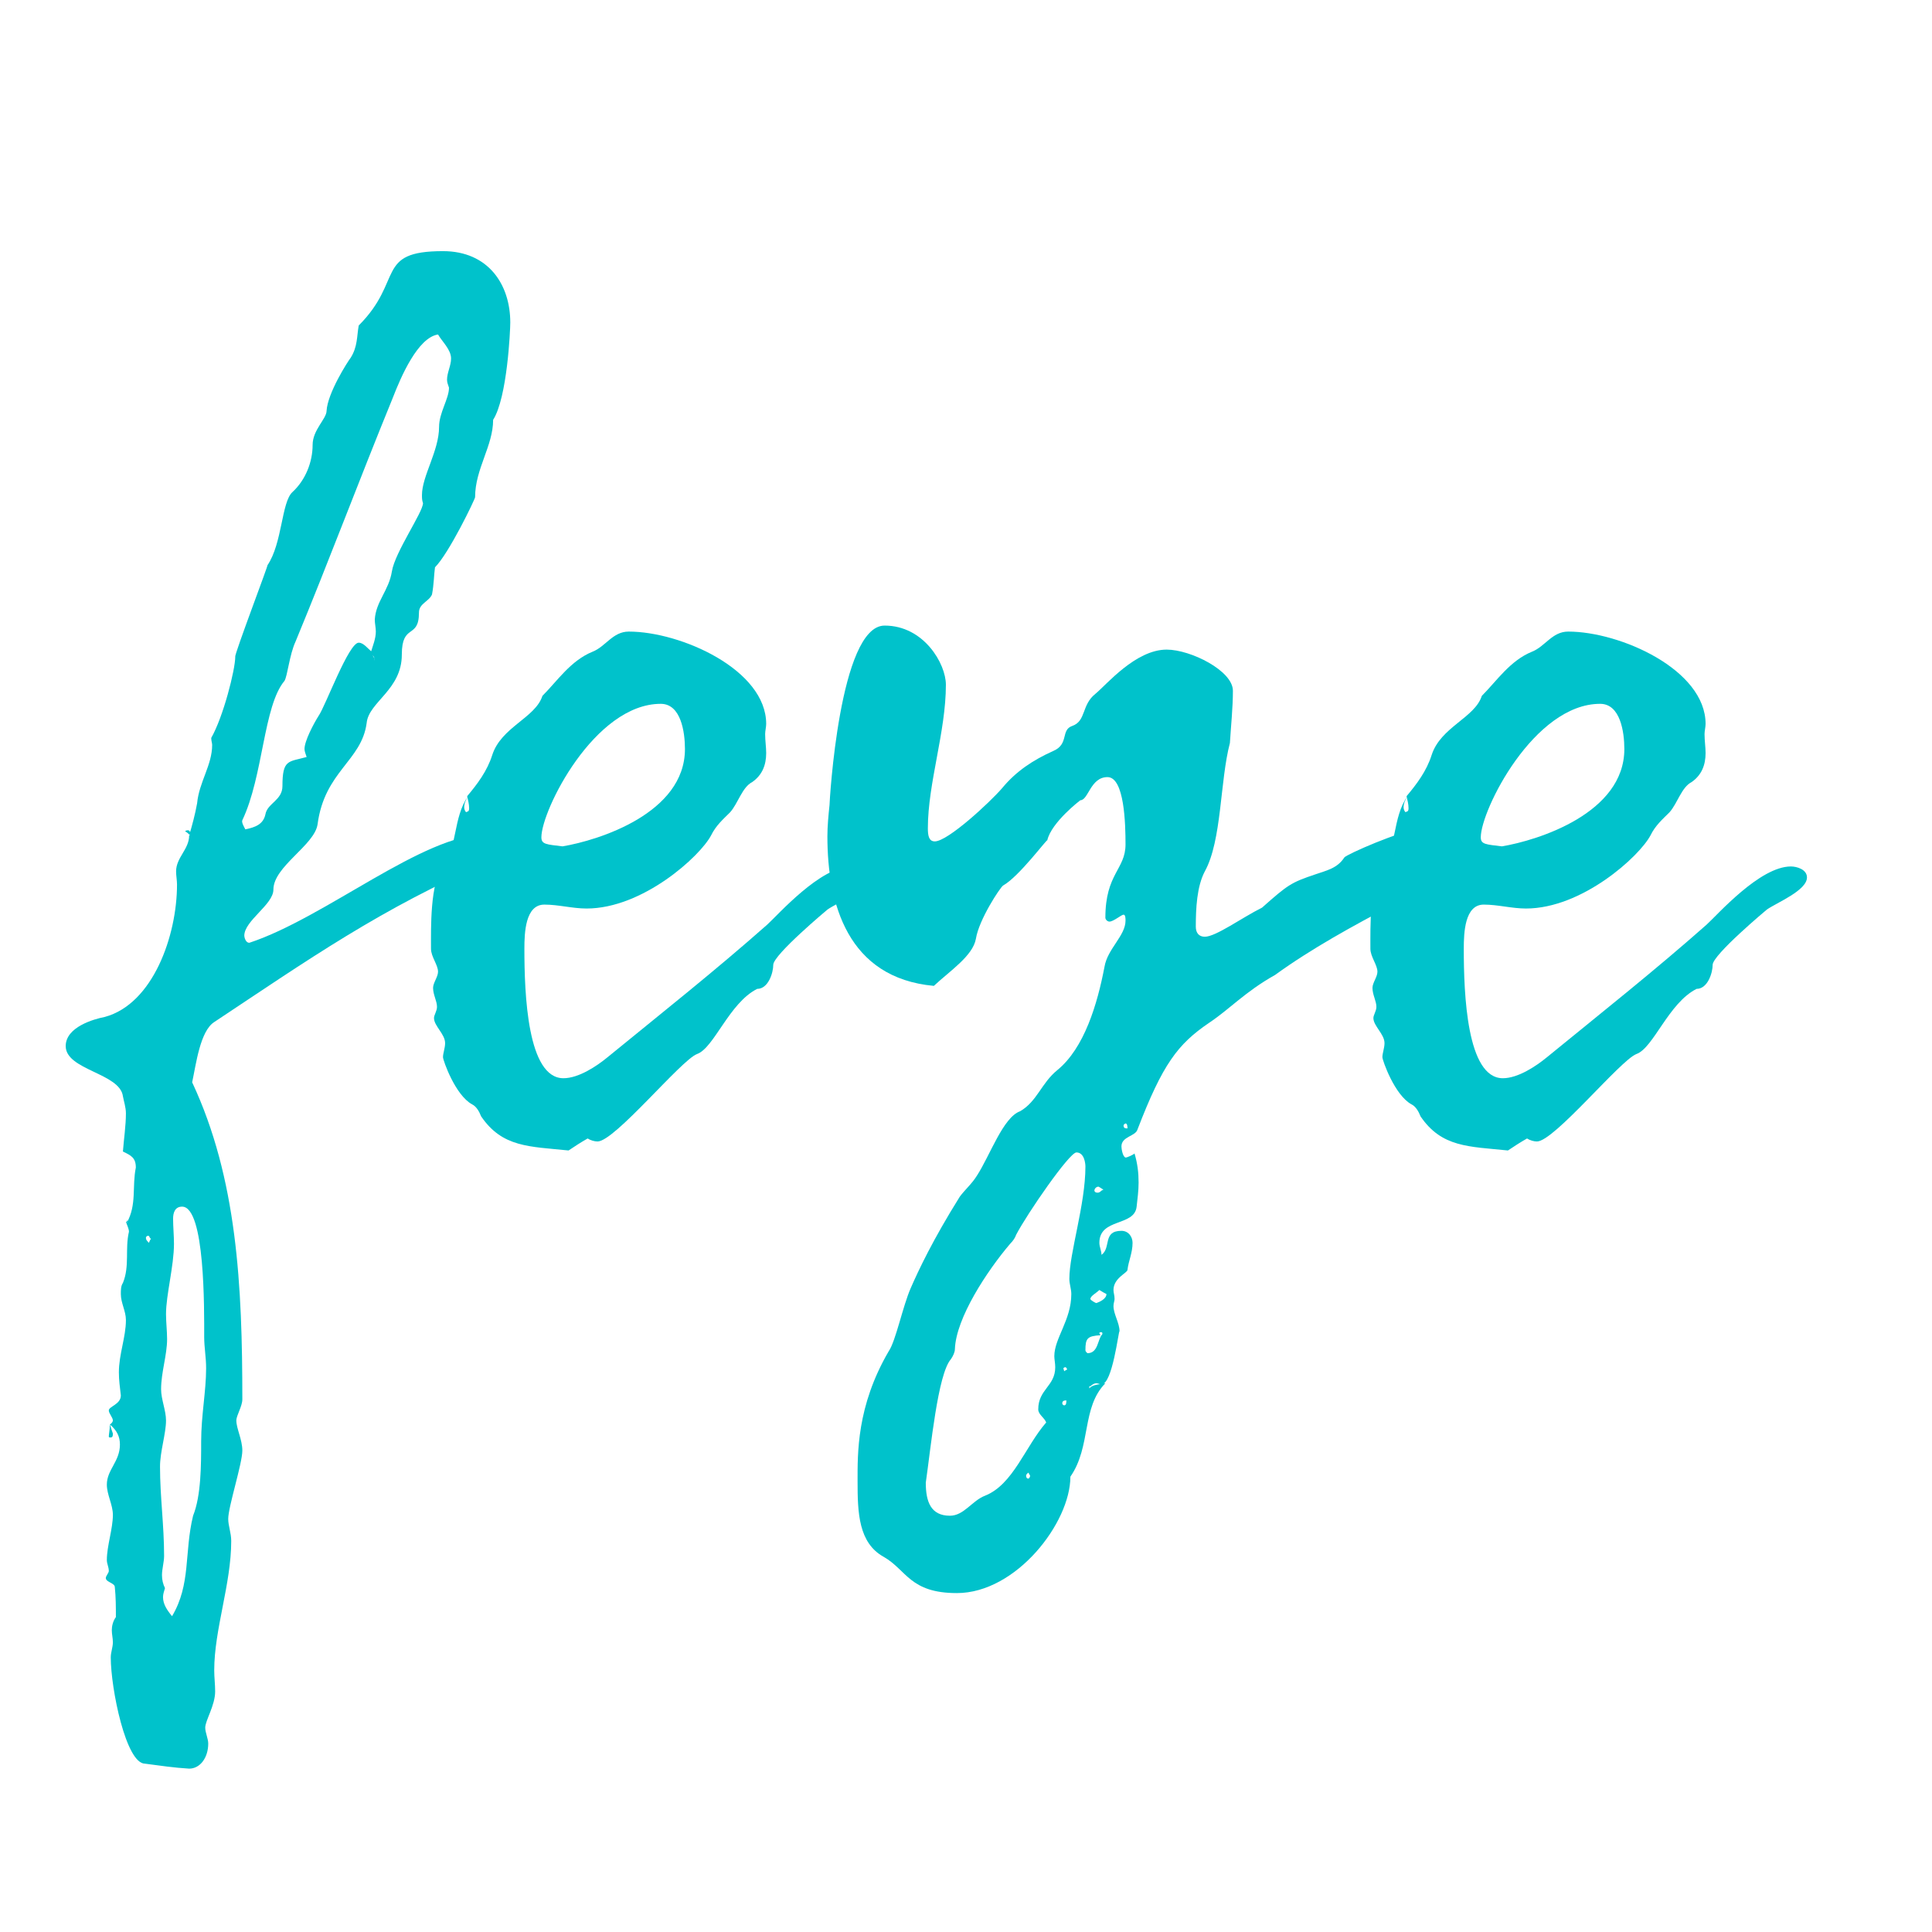 <?xml version="1.0" encoding="UTF-8"?>
<svg xmlns="http://www.w3.org/2000/svg" xmlns:xlink="http://www.w3.org/1999/xlink" width="50.25pt" height="50.25pt" viewBox="0 0 50.25 50.25" version="1.2">
<defs>
<g>
<symbol overflow="visible" id="glyph0-0">
<path style="stroke:none;" d="M 2.168 -8.195 C 2.168 -7.832 1.828 -7.621 1.828 -7.258 C 1.828 -7.152 1.852 -7.023 1.852 -6.918 C 1.852 -5.586 1.227 -3.812 -0.027 -3.473 C -0.312 -3.418 -1.043 -3.211 -1.043 -2.715 C -1.043 -2.09 0.367 -2.012 0.445 -1.41 C 0.469 -1.277 0.523 -1.121 0.523 -0.965 C 0.523 -0.652 0.469 -0.289 0.445 0.027 C 0.652 0.129 0.781 0.184 0.781 0.445 C 0.68 0.941 0.809 1.41 0.547 1.879 L 0.523 1.852 C 0.547 1.934 0.602 2.035 0.602 2.113 C 0.496 2.559 0.625 3.004 0.445 3.445 C 0.391 3.523 0.391 3.629 0.391 3.734 C 0.391 3.969 0.523 4.176 0.523 4.41 C 0.523 4.855 0.34 5.301 0.34 5.77 C 0.34 5.977 0.367 6.16 0.391 6.371 C 0.391 6.605 0.078 6.656 0.078 6.762 C 0.078 6.84 0.184 6.945 0.184 7.023 C 0.184 7.047 0.156 7.102 0.105 7.125 C 0.289 7.281 0.367 7.441 0.367 7.648 C 0.367 8.094 0.027 8.301 0.027 8.691 C 0.027 8.953 0.184 9.215 0.184 9.477 C 0.184 9.84 0.027 10.285 0.027 10.652 C 0.027 10.754 0.078 10.832 0.078 10.938 C 0.078 10.988 0 11.066 0 11.121 C 0 11.227 0.234 11.25 0.234 11.355 C 0.262 11.617 0.262 11.879 0.262 12.137 C 0.184 12.242 0.156 12.375 0.156 12.477 C 0.156 12.582 0.184 12.688 0.184 12.789 C 0.184 12.922 0.129 13.051 0.129 13.184 C 0.129 13.992 0.523 15.949 1.02 15.949 C 1.41 16 1.773 16.055 2.168 16.078 C 2.453 16.078 2.664 15.793 2.664 15.426 C 2.664 15.297 2.586 15.141 2.586 15.012 C 2.586 14.828 2.844 14.434 2.844 14.07 C 2.844 13.887 2.82 13.703 2.82 13.523 C 2.82 12.453 3.262 11.277 3.262 10.156 C 3.262 9.945 3.184 9.762 3.184 9.582 C 3.184 9.266 3.551 8.145 3.551 7.805 C 3.551 7.52 3.395 7.23 3.395 7.023 C 3.395 6.891 3.551 6.656 3.551 6.473 C 3.551 3.523 3.418 0.73 2.246 -1.773 C 2.348 -2.246 2.453 -3.105 2.82 -3.34 C 5.223 -4.934 7.18 -6.316 9.996 -7.52 C 10.18 -7.57 10.363 -7.699 10.363 -7.883 C 10.363 -8.039 10.102 -8.223 9.895 -8.223 C 8.25 -8.223 5.715 -6.055 3.734 -5.402 C 3.629 -5.402 3.602 -5.559 3.602 -5.586 C 3.602 -5.977 4.359 -6.395 4.359 -6.785 C 4.359 -7.387 5.43 -7.938 5.508 -8.484 C 5.691 -9.867 6.656 -10.129 6.785 -11.121 C 6.84 -11.668 7.699 -11.98 7.699 -12.895 C 7.699 -13.73 8.145 -13.285 8.145 -13.992 C 8.145 -14.227 8.406 -14.277 8.484 -14.461 C 8.535 -14.723 8.535 -14.984 8.562 -15.168 C 8.926 -15.531 9.605 -16.941 9.605 -16.992 C 9.605 -17.727 10.074 -18.324 10.074 -19.004 C 10.441 -19.578 10.52 -21.328 10.52 -21.535 C 10.52 -22.527 9.945 -23.391 8.77 -23.391 C 6.996 -23.391 7.754 -22.633 6.578 -21.457 C 6.527 -21.172 6.551 -20.91 6.371 -20.621 C 6.293 -20.52 5.77 -19.707 5.742 -19.238 C 5.742 -19.031 5.379 -18.742 5.379 -18.352 C 5.379 -17.906 5.195 -17.438 4.855 -17.125 C 4.566 -16.863 4.594 -15.793 4.203 -15.219 C 4.254 -15.297 3.34 -12.895 3.367 -12.844 C 3.367 -12.504 3.055 -11.277 2.742 -10.73 C 2.742 -10.652 2.766 -10.598 2.766 -10.547 C 2.766 -10.023 2.426 -9.582 2.375 -9.031 C 2.324 -8.746 2.246 -8.457 2.168 -8.195 Z M 6.918 -12.973 C 6.812 -13.051 6.707 -13.207 6.578 -13.207 C 6.316 -13.207 5.715 -11.562 5.535 -11.305 C 5.402 -11.094 5.168 -10.652 5.168 -10.441 C 5.168 -10.391 5.195 -10.312 5.223 -10.234 C 4.75 -10.102 4.594 -10.18 4.594 -9.477 C 4.594 -9.109 4.203 -9.031 4.152 -8.746 C 4.098 -8.484 3.891 -8.406 3.629 -8.352 C 3.602 -8.406 3.523 -8.535 3.551 -8.59 C 4.098 -9.738 4.098 -11.562 4.648 -12.215 C 4.727 -12.348 4.777 -12.895 4.934 -13.234 C 5.82 -15.375 6.527 -17.281 7.465 -19.578 C 7.676 -20.125 8.117 -21.145 8.641 -21.223 C 8.746 -21.039 8.98 -20.832 8.98 -20.598 C 8.98 -20.414 8.875 -20.23 8.875 -20.047 C 8.875 -19.969 8.902 -19.918 8.926 -19.84 C 8.926 -19.551 8.668 -19.188 8.668 -18.82 C 8.668 -18.195 8.223 -17.543 8.223 -17.047 C 8.223 -16.969 8.223 -16.914 8.25 -16.836 C 8.25 -16.602 7.52 -15.559 7.441 -15.062 C 7.363 -14.566 7.023 -14.277 6.996 -13.809 C 6.996 -13.703 7.023 -13.602 7.023 -13.496 C 7.023 -13.312 6.945 -13.129 6.891 -12.949 C 6.945 -12.895 6.969 -12.844 6.996 -12.789 C 6.996 -12.789 6.996 -12.766 6.969 -12.738 C 6.969 -12.816 6.945 -12.895 6.918 -12.973 Z M 1.723 12.113 C 1.594 11.957 1.488 11.801 1.488 11.617 C 1.488 11.539 1.516 11.461 1.539 11.383 C 1.488 11.277 1.461 11.172 1.461 11.043 C 1.461 10.887 1.516 10.703 1.516 10.547 C 1.516 9.738 1.41 9.008 1.41 8.223 C 1.41 7.832 1.566 7.363 1.566 7.023 C 1.566 6.762 1.438 6.473 1.438 6.211 C 1.438 5.77 1.594 5.324 1.594 4.906 C 1.594 4.699 1.566 4.465 1.566 4.254 C 1.566 3.758 1.773 3.004 1.773 2.426 C 1.773 2.219 1.75 1.984 1.75 1.773 C 1.75 1.617 1.801 1.461 1.984 1.461 C 2.586 1.461 2.559 4.152 2.559 4.855 C 2.559 5.117 2.609 5.379 2.609 5.664 C 2.609 6.266 2.48 6.891 2.48 7.57 C 2.48 8.172 2.48 8.98 2.27 9.5 C 2.035 10.469 2.219 11.277 1.723 12.113 Z M 1.176 2.297 C 1.148 2.324 1.148 2.348 1.121 2.402 C 1.07 2.348 1.043 2.324 1.043 2.27 C 1.043 2.246 1.07 2.219 1.098 2.219 C 1.148 2.219 1.121 2.27 1.176 2.297 Z M 0.105 7.125 C 0.105 7.258 0.078 7.387 0.078 7.441 C 0.078 7.465 0.105 7.465 0.105 7.465 C 0.156 7.465 0.184 7.465 0.184 7.363 C 0.156 7.281 0.129 7.203 0.105 7.125 Z M 0.523 1.852 C 0.547 1.852 0.574 1.852 0.574 1.852 C 0.574 1.828 0.574 1.828 0.547 1.828 C 0.547 1.828 0.547 1.828 0.547 1.879 C 0.547 1.879 0.523 1.852 0.523 1.852 Z M 2.191 -8.195 C 2.191 -8.195 2.168 -8.195 2.168 -8.195 C 2.168 -8.223 2.191 -8.25 2.191 -8.273 C 2.191 -8.301 2.168 -8.328 2.141 -8.328 C 2.113 -8.328 2.09 -8.328 2.062 -8.301 C 2.113 -8.273 2.141 -8.25 2.191 -8.195 Z M 6.891 -12.949 C 6.918 -12.895 6.996 -12.789 6.996 -12.789 C 6.996 -12.766 6.996 -12.766 6.969 -12.738 C 6.969 -12.816 6.945 -12.895 6.918 -12.973 C 6.918 -12.973 6.891 -12.949 6.891 -12.949 Z M 6.891 -12.949 "/>
</symbol>
<symbol overflow="visible" id="glyph0-1">
<path style="stroke:none;" d="M 1.75 -9.215 C 1.773 -9.109 1.801 -9.008 1.801 -8.902 C 1.801 -8.797 1.75 -8.824 1.723 -8.797 C 1.695 -8.824 1.672 -8.875 1.672 -8.926 C 1.672 -9.031 1.723 -9.137 1.773 -9.215 C 1.383 -8.668 1.488 -7.832 1.121 -7.387 C 0.781 -6.969 0.809 -5.77 0.809 -5.246 C 0.809 -5.039 0.992 -4.828 0.992 -4.648 C 0.992 -4.516 0.863 -4.359 0.863 -4.23 C 0.863 -4.047 0.965 -3.891 0.965 -3.734 C 0.965 -3.629 0.887 -3.523 0.887 -3.445 C 0.887 -3.238 1.176 -3.027 1.176 -2.793 C 1.176 -2.664 1.121 -2.531 1.121 -2.426 C 1.121 -2.348 1.438 -1.438 1.879 -1.199 C 1.984 -1.148 2.062 -1.02 2.113 -0.887 C 2.664 -0.078 3.367 -0.105 4.387 0 C 4.543 -0.105 4.699 -0.207 4.883 -0.312 C 4.961 -0.262 5.062 -0.234 5.141 -0.234 C 5.586 -0.234 7.309 -2.348 7.727 -2.508 C 8.172 -2.664 8.562 -3.836 9.293 -4.203 C 9.582 -4.203 9.711 -4.621 9.711 -4.828 C 9.711 -5.09 11.121 -6.266 11.121 -6.266 C 11.383 -6.449 12.164 -6.762 12.164 -7.102 C 12.164 -7.309 11.902 -7.387 11.746 -7.387 C 10.938 -7.387 9.84 -6.133 9.555 -5.875 C 8.195 -4.672 6.812 -3.578 5.402 -2.426 C 5.117 -2.191 4.648 -1.879 4.254 -1.879 C 3.316 -1.879 3.238 -4.07 3.238 -5.246 C 3.238 -5.664 3.262 -6.395 3.758 -6.395 C 4.125 -6.395 4.488 -6.293 4.855 -6.293 C 6.316 -6.293 7.805 -7.648 8.094 -8.195 C 8.223 -8.457 8.406 -8.613 8.59 -8.797 C 8.797 -9.031 8.902 -9.449 9.164 -9.582 C 9.422 -9.762 9.527 -10.023 9.527 -10.336 C 9.527 -10.492 9.5 -10.652 9.5 -10.832 C 9.5 -10.91 9.527 -11.016 9.527 -11.094 C 9.527 -12.504 7.309 -13.496 5.953 -13.496 C 5.535 -13.496 5.352 -13.105 5.012 -12.973 C 4.438 -12.738 4.098 -12.215 3.707 -11.824 C 3.523 -11.25 2.637 -11.016 2.402 -10.285 C 2.27 -9.867 2.012 -9.527 1.75 -9.215 Z M 4.23 -7.91 C 3.812 -7.961 3.68 -7.961 3.68 -8.145 C 3.68 -8.848 5.062 -11.617 6.785 -11.617 C 7.309 -11.617 7.414 -10.887 7.414 -10.441 C 7.414 -8.77 5.168 -8.066 4.23 -7.91 Z M 4.23 -7.91 "/>
</symbol>
<symbol overflow="visible" id="glyph0-2">
<path style="stroke:none;" d="M 8.273 6.055 C 8.145 6.082 7.938 6.082 7.855 6.188 L 7.883 6.133 C 7.938 6.082 7.988 6.055 8.039 6.055 C 8.094 6.055 8.117 6.082 8.172 6.082 C 8.457 6.082 8.613 4.699 8.641 4.699 C 8.641 4.488 8.484 4.254 8.484 4.047 C 8.484 3.969 8.512 3.914 8.512 3.863 C 8.512 3.758 8.484 3.707 8.484 3.629 C 8.484 3.316 8.848 3.184 8.848 3.105 C 8.875 2.871 8.98 2.664 8.98 2.402 C 8.98 2.246 8.875 2.09 8.691 2.09 C 8.195 2.09 8.43 2.531 8.172 2.715 C 8.172 2.609 8.117 2.508 8.117 2.402 C 8.117 1.75 9.031 1.984 9.086 1.461 C 9.109 1.254 9.137 1.043 9.137 0.836 C 9.137 0.574 9.109 0.34 9.031 0.078 C 9.008 0.105 8.848 0.184 8.797 0.184 C 8.719 0.156 8.691 -0.051 8.691 -0.105 C 8.691 -0.367 9.059 -0.367 9.109 -0.547 C 9.762 -2.246 10.156 -2.766 10.965 -3.316 C 11.512 -3.68 11.902 -4.125 12.688 -4.566 C 13.625 -5.246 14.723 -5.848 15.766 -6.395 C 16.445 -6.762 16.551 -6.996 17.359 -6.996 C 17.594 -7.023 17.75 -7.281 17.75 -7.52 C 17.75 -8.145 16.629 -8.328 16.34 -8.328 C 15.977 -8.328 14.539 -7.699 14.488 -7.621 C 14.305 -7.336 14.02 -7.281 13.73 -7.18 C 13.105 -6.969 13.027 -6.918 12.348 -6.316 C 11.824 -6.055 11.145 -5.559 10.859 -5.559 C 10.703 -5.559 10.625 -5.664 10.625 -5.82 C 10.625 -6.293 10.652 -6.867 10.859 -7.258 C 11.305 -8.066 11.25 -9.605 11.512 -10.598 C 11.539 -11.043 11.59 -11.512 11.59 -11.957 C 11.59 -12.477 10.492 -13.027 9.867 -13.027 C 9.059 -13.027 8.301 -12.113 8.016 -11.879 C 7.648 -11.59 7.777 -11.172 7.414 -11.043 C 7.102 -10.938 7.336 -10.57 6.918 -10.391 C 6.395 -10.156 5.953 -9.867 5.586 -9.422 C 5.273 -9.059 4.176 -8.039 3.836 -8.039 C 3.68 -8.039 3.656 -8.195 3.656 -8.379 C 3.656 -9.555 4.125 -10.887 4.125 -12.113 C 4.125 -12.66 3.551 -13.652 2.531 -13.652 C 1.355 -13.652 1.098 -9.059 1.098 -8.98 C 1.07 -8.719 1.043 -8.43 1.043 -8.172 C 1.043 -6.422 1.566 -4.488 3.812 -4.281 C 4.23 -4.672 4.828 -5.062 4.906 -5.508 C 4.984 -6.004 5.535 -6.84 5.613 -6.891 C 6.031 -7.125 6.762 -8.117 6.762 -8.066 C 6.867 -8.535 7.621 -9.109 7.621 -9.109 C 7.832 -9.109 7.883 -9.711 8.328 -9.711 C 8.77 -9.711 8.797 -8.484 8.797 -7.961 C 8.797 -7.309 8.273 -7.203 8.273 -6.055 C 8.273 -6.004 8.328 -5.953 8.379 -5.953 C 8.484 -5.953 8.691 -6.133 8.746 -6.133 C 8.797 -6.133 8.797 -6.031 8.797 -5.977 C 8.797 -5.586 8.328 -5.246 8.25 -4.777 C 8.066 -3.812 7.727 -2.664 7.023 -2.09 C 6.605 -1.75 6.5 -1.277 6.055 -1.02 C 5.613 -0.863 5.273 0.129 4.934 0.652 C 4.805 0.863 4.621 1.02 4.488 1.199 C 3.785 2.324 3.418 3.105 3.211 3.578 C 3.004 4.047 2.82 4.961 2.637 5.223 C 1.801 6.656 1.828 7.883 1.828 8.613 C 1.828 9.422 1.852 10.207 2.508 10.57 C 3.105 10.91 3.184 11.512 4.41 11.512 C 5.953 11.512 7.363 9.684 7.363 8.484 C 7.91 7.699 7.648 6.684 8.273 6.055 Z M 8.145 4.805 C 8.145 4.777 8.117 4.777 8.117 4.75 C 8.117 4.727 8.145 4.727 8.172 4.727 C 8.195 4.727 8.195 4.75 8.195 4.777 C 8.066 4.906 8.094 5.273 7.805 5.273 C 7.777 5.246 7.754 5.223 7.754 5.195 C 7.754 4.883 7.805 4.828 8.145 4.805 Z M 3.602 8.641 C 3.734 7.727 3.914 5.82 4.254 5.43 C 4.309 5.352 4.359 5.246 4.359 5.168 C 4.387 4.359 5.195 3.133 5.797 2.426 C 5.875 2.348 5.926 2.27 5.953 2.191 C 6.238 1.645 7.336 0.051 7.52 0.051 C 7.727 0.051 7.754 0.34 7.754 0.418 C 7.754 1.41 7.336 2.664 7.336 3.34 C 7.336 3.473 7.387 3.602 7.387 3.734 C 7.387 4.41 6.945 4.883 6.945 5.352 C 6.945 5.43 6.969 5.535 6.969 5.637 C 6.969 6.133 6.527 6.211 6.527 6.734 C 6.527 6.867 6.684 6.945 6.734 7.074 C 6.188 7.699 5.875 8.691 5.141 8.98 C 4.805 9.109 4.594 9.5 4.23 9.5 C 3.734 9.5 3.602 9.137 3.602 8.641 Z M 8.117 3.629 C 8.195 3.68 8.25 3.707 8.301 3.734 C 8.301 3.863 8.117 3.941 8.039 3.969 C 8.016 3.969 7.883 3.891 7.883 3.863 C 7.883 3.785 8.039 3.707 8.117 3.629 Z M 8.223 1.02 C 8.145 1.043 8.145 1.098 8.066 1.098 C 8.016 1.098 7.988 1.07 7.988 1.043 C 7.988 0.992 8.039 0.941 8.094 0.941 C 8.145 0.965 8.172 0.992 8.223 1.02 Z M 7.258 6.5 C 7.258 6.551 7.258 6.629 7.203 6.629 C 7.18 6.629 7.152 6.605 7.152 6.578 C 7.152 6.527 7.18 6.5 7.258 6.5 Z M 6.316 8.457 C 6.316 8.484 6.293 8.535 6.266 8.535 C 6.238 8.535 6.211 8.512 6.211 8.457 C 6.211 8.43 6.238 8.406 6.266 8.379 C 6.293 8.406 6.293 8.43 6.316 8.457 Z M 8.848 -0.574 C 8.797 -0.574 8.746 -0.574 8.746 -0.652 C 8.746 -0.68 8.797 -0.703 8.797 -0.703 C 8.848 -0.703 8.848 -0.602 8.848 -0.574 Z M 7.18 5.664 C 7.18 5.664 7.203 5.637 7.23 5.637 C 7.258 5.637 7.258 5.664 7.281 5.691 C 7.258 5.715 7.23 5.715 7.203 5.742 Z M 7.855 6.133 C 7.855 6.133 7.883 6.133 7.883 6.133 C 7.883 6.133 7.855 6.188 7.855 6.188 Z M 7.855 6.133 "/>
</symbol>
</g>
</defs>
<g id="surface1">
<g style="fill:rgb(0%,76.079%,79.61%);fill-opacity:1;">
  <use xlink:href="#glyph0-0" x="2.752" y="29.923"/>
</g>
<g style="fill:rgb(0%,76.079%,79.61%);fill-opacity:1;">
  <use xlink:href="#glyph0-1" x="10.401" y="29.923"/>
</g>
<g style="fill:rgb(0%,76.079%,79.61%);fill-opacity:1;">
  <use xlink:href="#glyph0-2" x="20.477" y="29.923"/>
</g>
<g style="fill:rgb(0%,76.079%,79.61%);fill-opacity:1;">
  <use xlink:href="#glyph0-1" x="34.834" y="29.923"/>
</g>
</g>
</svg>
